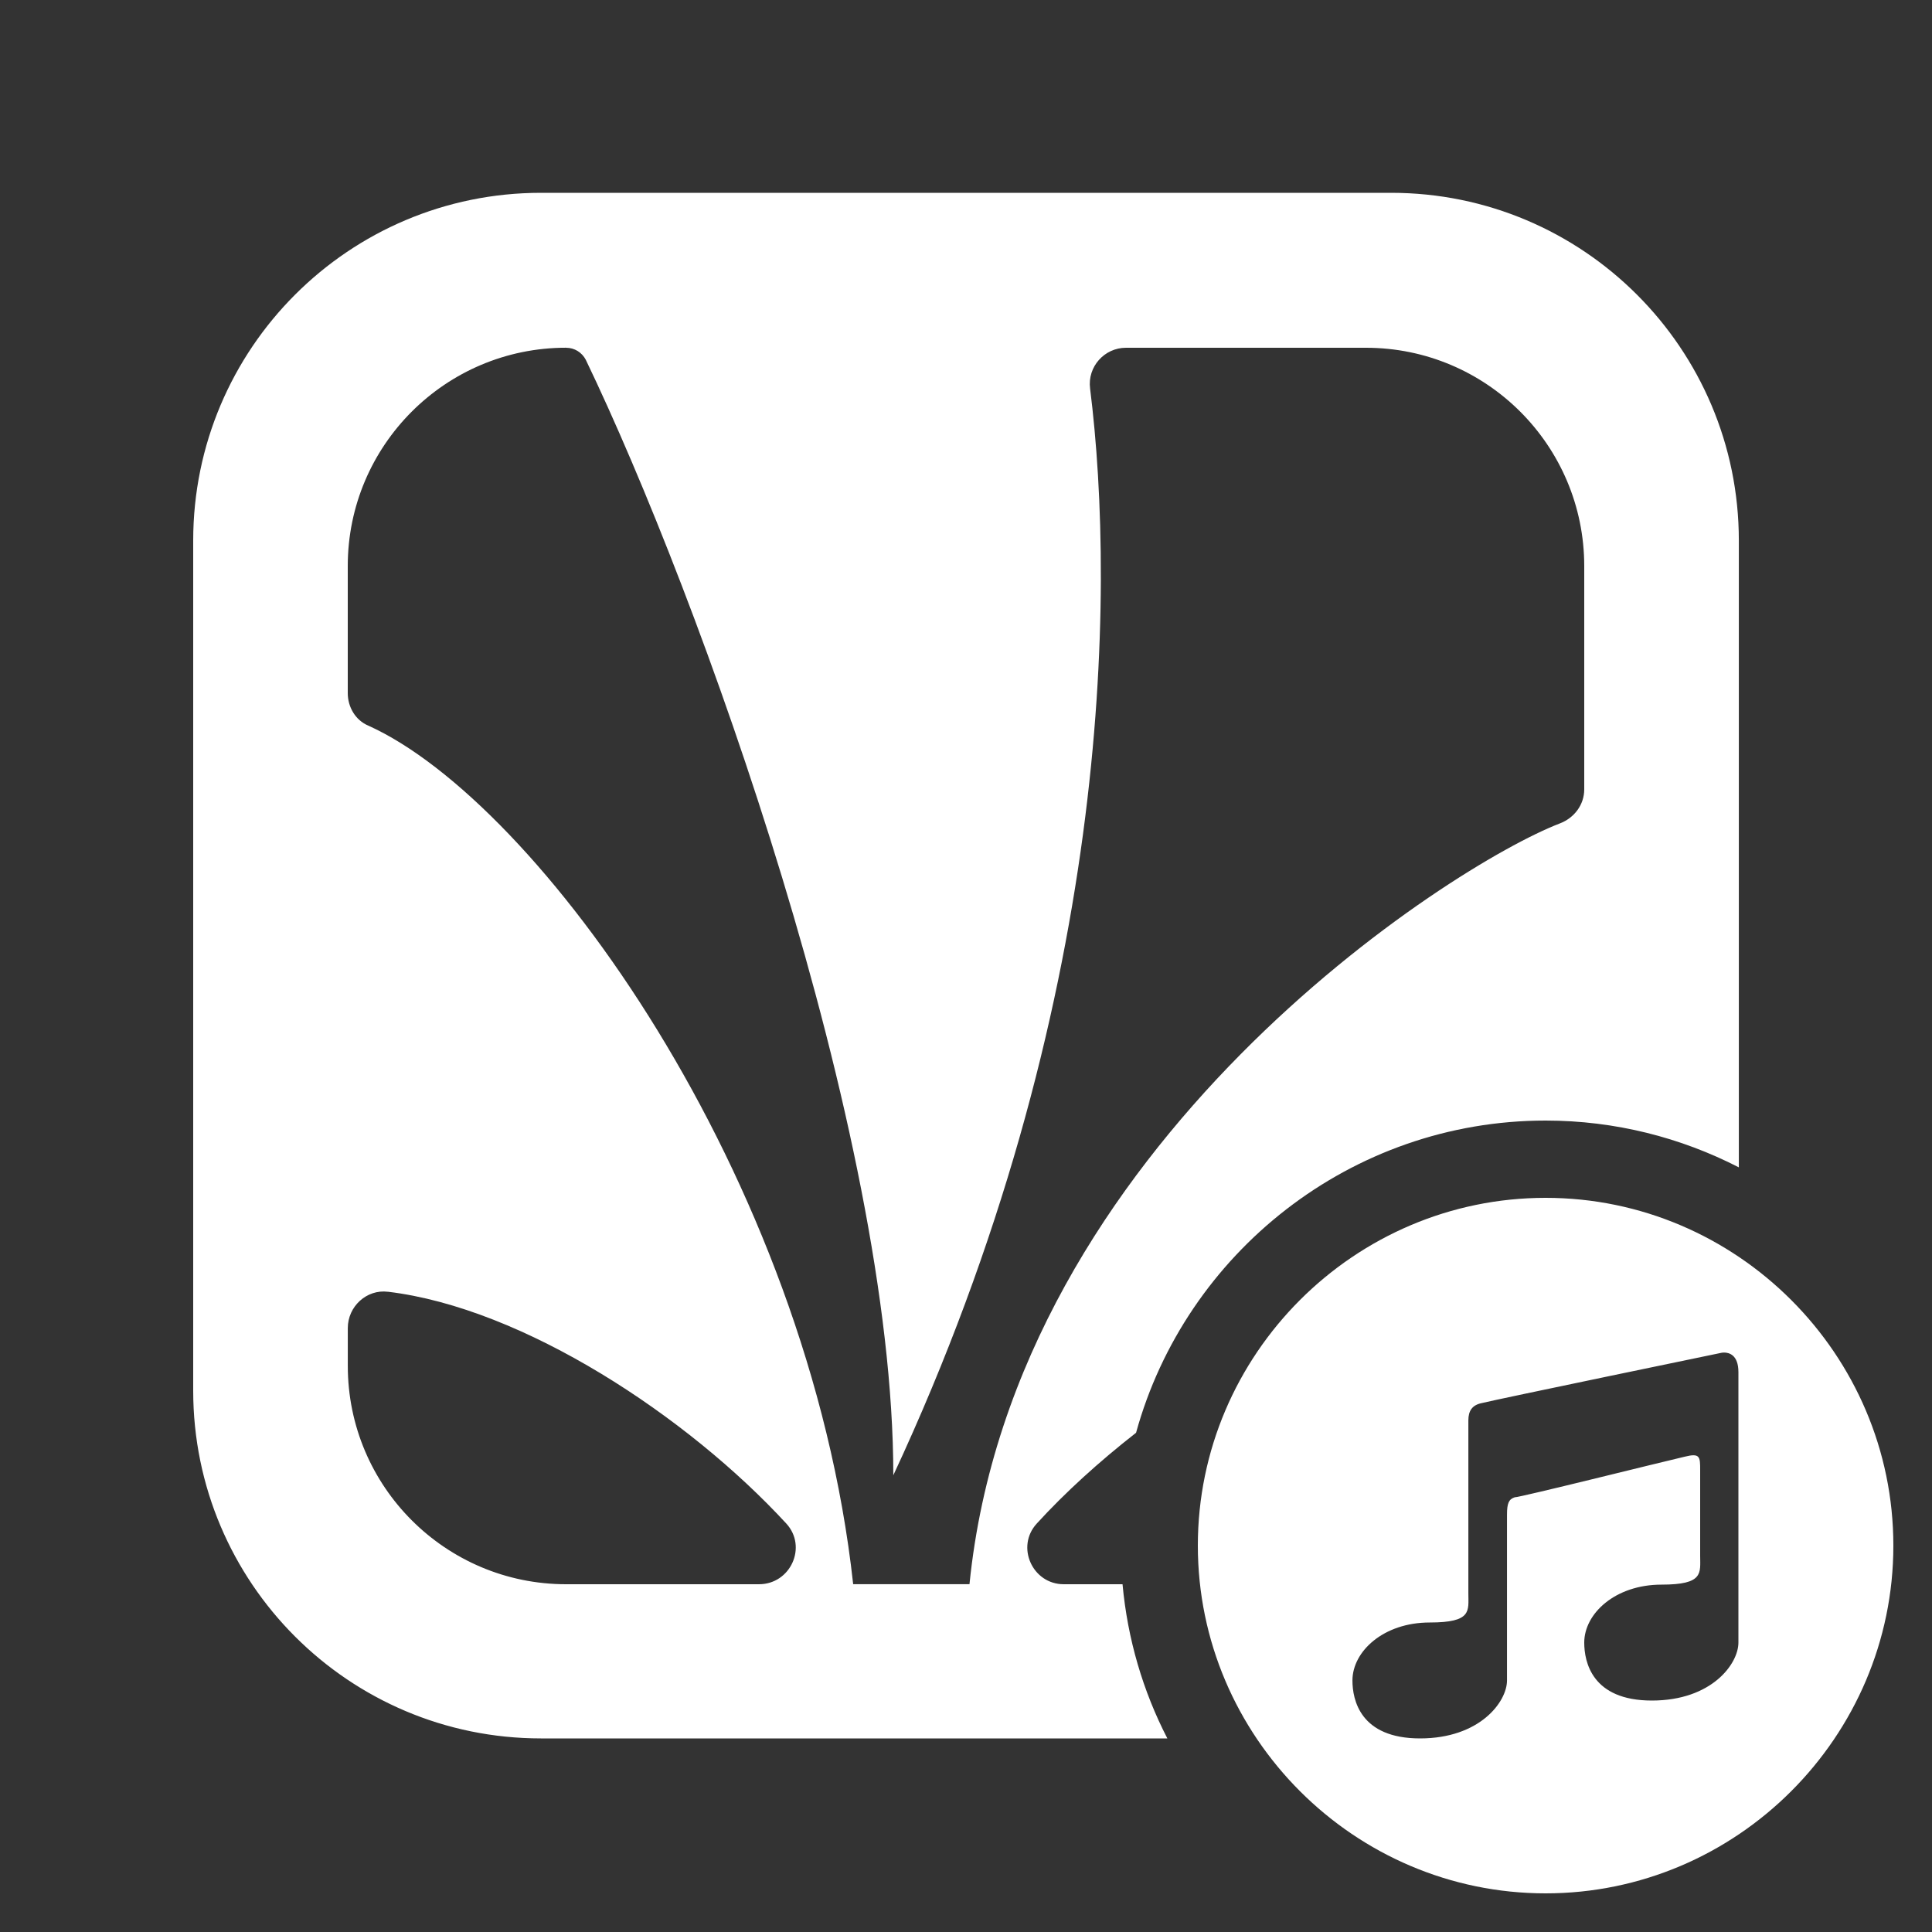 <svg xmlns="http://www.w3.org/2000/svg" xmlns:xlink="http://www.w3.org/1999/xlink" viewBox="0,0,256,256" width="50px" height="50px" fill-rule="nonzero"><rect x="0" y="0" width="256" height="256" fill="#333333" stroke="none"/><g fill="#ffffff" fill-rule="nonzero" stroke="none" stroke-width="1" stroke-linecap="butt" stroke-linejoin="miter" stroke-miterlimit="10" stroke-dasharray="" stroke-dashoffset="0" font-family="none" font-weight="none" font-size="none" text-anchor="none" style="mix-blend-mode: normal"><g transform="scale(5.12,5.12)"><path d="M14,4.99c-4.97,0 -9,4.03 -9,9v22c0,4.97 4.03,9 9,9h16.211c-0.63,-1.22 -1.03,-2.57 -1.16,-3.99h-1.521c-0.81,0 -1.249,-0.97 -0.699,-1.57c0.73,-0.8 1.61,-1.6 2.57,-2.35c1.28,-4.65 5.56,-8.08 10.6,-8.08c1.8,0 3.5,0.441 5,1.211v-16.221c0,-4.97 -4.03,-9 -9,-9zM14.65,9c0.22,0 0.41,0.121 0.51,0.311c2.93,6.09 7.959,19.989 7.959,28.869c5.63,-12.08 5.762,-22.779 5.092,-28.129c-0.07,-0.56 0.37,-1.051 0.93,-1.051h6.209c3.12,0 5.65,2.53 5.65,5.65v5.779c0,0.4 -0.261,0.741 -0.631,0.881c-2.81,1.08 -14.129,8.289 -15.279,19.689h-3.01c-1.16,-10.58 -8.171,-20.251 -12.551,-22.221c-0.33,-0.14 -0.529,-0.48 -0.529,-0.84v-3.289c0,-3.12 2.53,-5.65 5.65,-5.65zM40,31c-4.95,0 -9,4.05 -9,9c0,4.95 4.05,9 9,9c4.95,0 9,-4.05 9,-9c0,-4.95 -4.05,-9 -9,-9zM10.039,33.43c3.51,0.42 7.761,3.23 10.311,6c0.55,0.6 0.111,1.57 -0.709,1.57h-4.99c-3.12,0 -5.65,-2.53 -5.65,-5.65v-0.98c0,-0.56 0.489,-1.009 1.039,-0.939zM44.619,35.004c0.124,0 0.371,0.056 0.371,0.506v3.65v3.35c0,0.55 -0.69,1.5 -2.24,1.5c-1.55,0 -1.75,-1 -1.75,-1.5c0,-0.75 0.8,-1.5 2,-1.5c1.1,0 1,-0.3 1,-0.75v-2.209c0,-0.35 -0,-0.452 -0.4,-0.352c-0.65,0.15 -4.25,1.051 -4.4,1.051c-0.15,0.05 -0.199,0.149 -0.199,0.449v4.291c0,0.55 -0.7,1.5 -2.25,1.5c-1.55,0 -1.75,-1 -1.75,-1.5c0,-0.75 0.8,-1.5 2,-1.5c1.1,0 1,-0.3 1,-0.75v-4.48c0,-0.25 0.1,-0.399 0.35,-0.449c0.4,-0.1 6.201,-1.301 6.201,-1.301c0,0 0.027,-0.006 0.068,-0.006z"></path></g></g></svg>